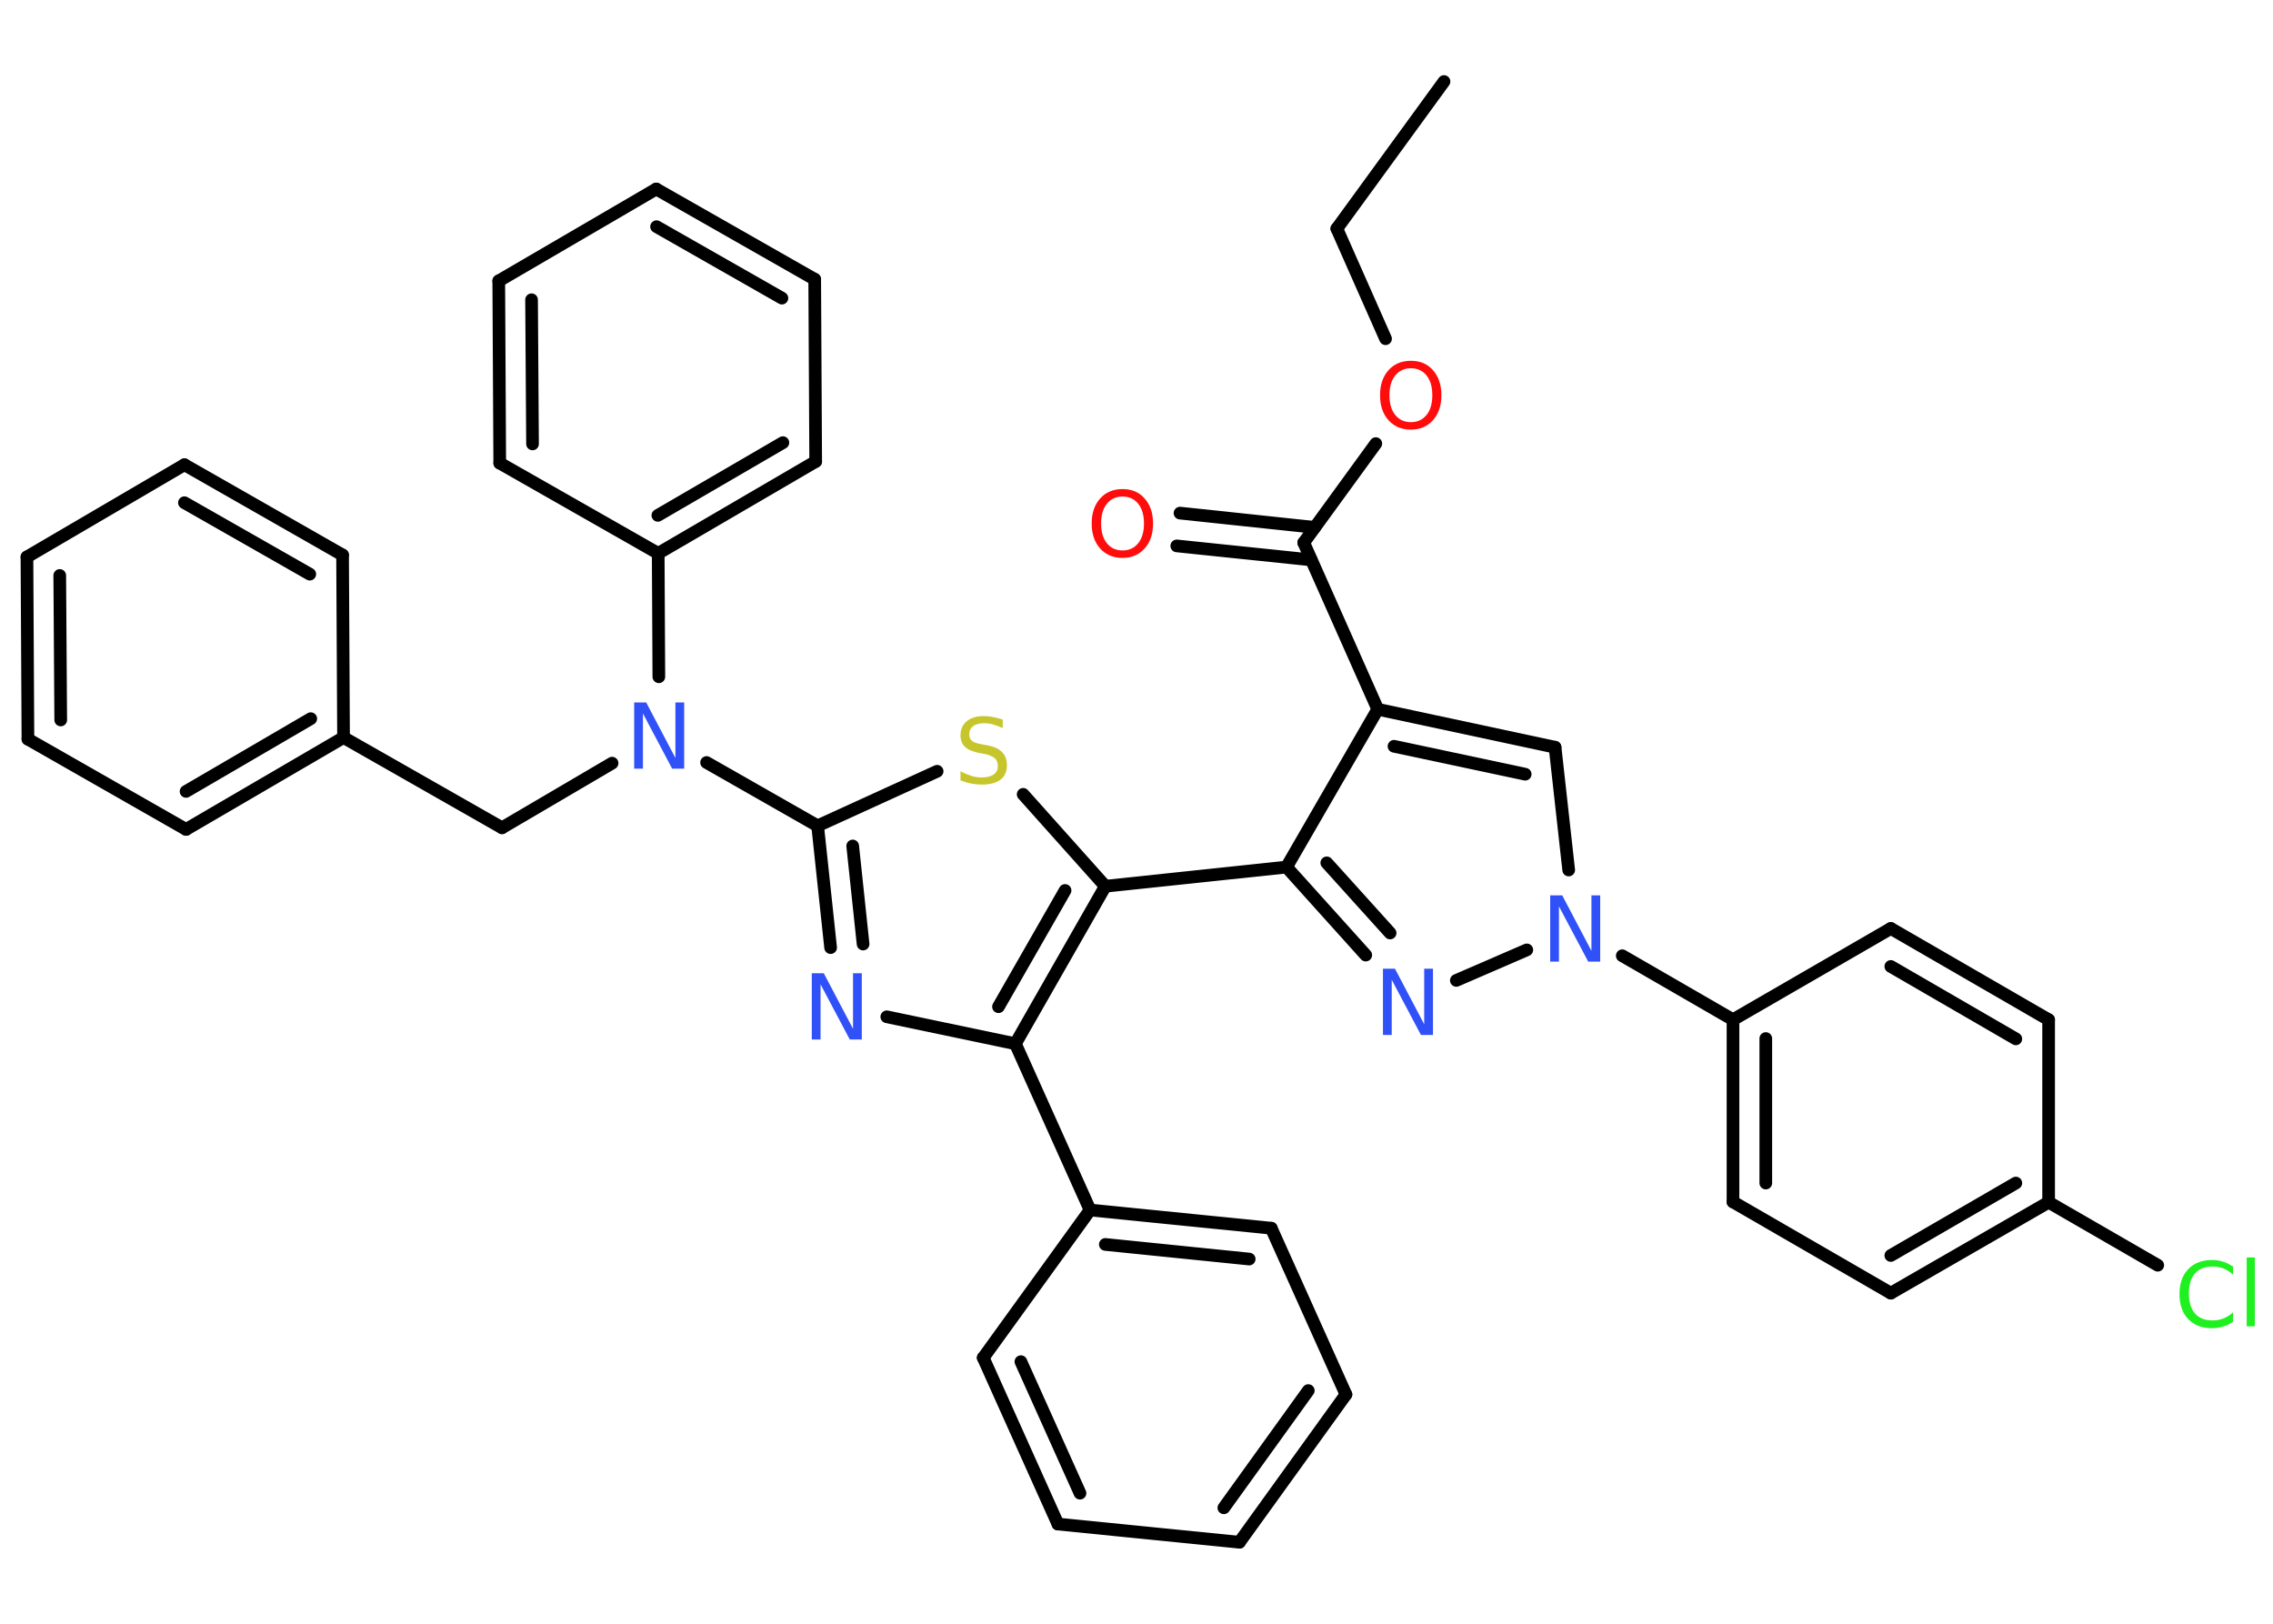 <?xml version='1.0' encoding='UTF-8'?>
<!DOCTYPE svg PUBLIC "-//W3C//DTD SVG 1.1//EN" "http://www.w3.org/Graphics/SVG/1.1/DTD/svg11.dtd">
<svg version='1.2' xmlns='http://www.w3.org/2000/svg' xmlns:xlink='http://www.w3.org/1999/xlink' width='70.0mm' height='50.0mm' viewBox='0 0 70.0 50.0'>
  <desc>Generated by the Chemistry Development Kit (http://github.com/cdk)</desc>
  <g stroke-linecap='round' stroke-linejoin='round' stroke='#000000' stroke-width='.39' fill='#3050F8'>
    <rect x='.0' y='.0' width='70.0' height='50.0' fill='#FFFFFF' stroke='none'/>
    <g id='mol1' class='mol'>
      <line id='mol1bnd1' class='bond' x1='44.47' y1='2.51' x2='41.17' y2='7.04'/>
      <line id='mol1bnd2' class='bond' x1='41.17' y1='7.04' x2='42.67' y2='10.43'/>
      <line id='mol1bnd3' class='bond' x1='42.37' y1='13.66' x2='40.15' y2='16.71'/>
      <g id='mol1bnd4' class='bond'>
        <line x1='40.38' y1='17.24' x2='36.24' y2='16.81'/>
        <line x1='40.49' y1='16.24' x2='36.34' y2='15.8'/>
      </g>
      <line id='mol1bnd5' class='bond' x1='40.15' y1='16.71' x2='42.43' y2='21.84'/>
      <g id='mol1bnd6' class='bond'>
        <line x1='47.89' y1='23.01' x2='42.43' y2='21.84'/>
        <line x1='46.97' y1='23.84' x2='42.93' y2='22.98'/>
      </g>
      <line id='mol1bnd7' class='bond' x1='47.89' y1='23.01' x2='48.31' y2='26.79'/>
      <line id='mol1bnd8' class='bond' x1='49.96' y1='29.43' x2='53.37' y2='31.4'/>
      <g id='mol1bnd9' class='bond'>
        <line x1='53.37' y1='31.4' x2='53.37' y2='37.01'/>
        <line x1='54.38' y1='31.98' x2='54.38' y2='36.43'/>
      </g>
      <line id='mol1bnd10' class='bond' x1='53.37' y1='37.01' x2='58.23' y2='39.82'/>
      <g id='mol1bnd11' class='bond'>
        <line x1='58.23' y1='39.82' x2='63.09' y2='37.02'/>
        <line x1='58.23' y1='38.66' x2='62.08' y2='36.43'/>
      </g>
      <line id='mol1bnd12' class='bond' x1='63.09' y1='37.02' x2='66.45' y2='38.96'/>
      <line id='mol1bnd13' class='bond' x1='63.09' y1='37.02' x2='63.09' y2='31.4'/>
      <g id='mol1bnd14' class='bond'>
        <line x1='63.09' y1='31.4' x2='58.23' y2='28.59'/>
        <line x1='62.08' y1='31.99' x2='58.23' y2='29.76'/>
      </g>
      <line id='mol1bnd15' class='bond' x1='53.37' y1='31.4' x2='58.23' y2='28.59'/>
      <line id='mol1bnd16' class='bond' x1='47.02' y1='29.25' x2='44.85' y2='30.19'/>
      <g id='mol1bnd17' class='bond'>
        <line x1='39.62' y1='26.7' x2='42.06' y2='29.41'/>
        <line x1='40.86' y1='26.57' x2='42.81' y2='28.73'/>
      </g>
      <line id='mol1bnd18' class='bond' x1='42.43' y1='21.84' x2='39.62' y2='26.7'/>
      <line id='mol1bnd19' class='bond' x1='39.62' y1='26.7' x2='34.04' y2='27.29'/>
      <line id='mol1bnd20' class='bond' x1='34.04' y1='27.29' x2='31.51' y2='24.46'/>
      <line id='mol1bnd21' class='bond' x1='28.86' y1='23.75' x2='25.18' y2='25.43'/>
      <line id='mol1bnd22' class='bond' x1='25.18' y1='25.43' x2='21.76' y2='23.48'/>
      <line id='mol1bnd23' class='bond' x1='18.85' y1='23.5' x2='15.46' y2='25.49'/>
      <line id='mol1bnd24' class='bond' x1='15.46' y1='25.49' x2='10.58' y2='22.71'/>
      <g id='mol1bnd25' class='bond'>
        <line x1='5.73' y1='25.54' x2='10.58' y2='22.71'/>
        <line x1='5.73' y1='24.37' x2='9.57' y2='22.13'/>
      </g>
      <line id='mol1bnd26' class='bond' x1='5.73' y1='25.54' x2='.86' y2='22.76'/>
      <g id='mol1bnd27' class='bond'>
        <line x1='.83' y1='17.15' x2='.86' y2='22.76'/>
        <line x1='1.84' y1='17.72' x2='1.87' y2='22.17'/>
      </g>
      <line id='mol1bnd28' class='bond' x1='.83' y1='17.15' x2='5.68' y2='14.31'/>
      <g id='mol1bnd29' class='bond'>
        <line x1='10.55' y1='17.09' x2='5.68' y2='14.31'/>
        <line x1='9.54' y1='17.68' x2='5.68' y2='15.48'/>
      </g>
      <line id='mol1bnd30' class='bond' x1='10.58' y1='22.71' x2='10.55' y2='17.09'/>
      <line id='mol1bnd31' class='bond' x1='20.29' y1='20.84' x2='20.27' y2='17.04'/>
      <g id='mol1bnd32' class='bond'>
        <line x1='20.27' y1='17.04' x2='25.12' y2='14.21'/>
        <line x1='20.26' y1='15.87' x2='24.11' y2='13.63'/>
      </g>
      <line id='mol1bnd33' class='bond' x1='25.12' y1='14.21' x2='25.09' y2='8.6'/>
      <g id='mol1bnd34' class='bond'>
        <line x1='25.09' y1='8.6' x2='20.21' y2='5.82'/>
        <line x1='24.08' y1='9.18' x2='20.22' y2='6.98'/>
      </g>
      <line id='mol1bnd35' class='bond' x1='20.21' y1='5.82' x2='15.36' y2='8.65'/>
      <g id='mol1bnd36' class='bond'>
        <line x1='15.36' y1='8.65' x2='15.39' y2='14.26'/>
        <line x1='16.37' y1='9.23' x2='16.4' y2='13.67'/>
      </g>
      <line id='mol1bnd37' class='bond' x1='20.27' y1='17.04' x2='15.39' y2='14.26'/>
      <g id='mol1bnd38' class='bond'>
        <line x1='25.18' y1='25.43' x2='25.58' y2='29.18'/>
        <line x1='26.26' y1='26.05' x2='26.58' y2='29.07'/>
      </g>
      <line id='mol1bnd39' class='bond' x1='27.31' y1='31.31' x2='31.27' y2='32.14'/>
      <g id='mol1bnd40' class='bond'>
        <line x1='31.27' y1='32.14' x2='34.04' y2='27.29'/>
        <line x1='30.75' y1='31.0' x2='32.8' y2='27.42'/>
      </g>
      <line id='mol1bnd41' class='bond' x1='31.27' y1='32.14' x2='33.57' y2='37.26'/>
      <g id='mol1bnd42' class='bond'>
        <line x1='39.15' y1='37.82' x2='33.57' y2='37.26'/>
        <line x1='38.47' y1='38.77' x2='34.04' y2='38.32'/>
      </g>
      <line id='mol1bnd43' class='bond' x1='39.15' y1='37.82' x2='41.45' y2='42.94'/>
      <g id='mol1bnd44' class='bond'>
        <line x1='38.17' y1='47.49' x2='41.45' y2='42.94'/>
        <line x1='37.69' y1='46.43' x2='40.29' y2='42.82'/>
      </g>
      <line id='mol1bnd45' class='bond' x1='38.17' y1='47.49' x2='32.58' y2='46.93'/>
      <g id='mol1bnd46' class='bond'>
        <line x1='30.28' y1='41.81' x2='32.58' y2='46.93'/>
        <line x1='31.44' y1='41.93' x2='33.26' y2='45.98'/>
      </g>
      <line id='mol1bnd47' class='bond' x1='33.57' y1='37.26' x2='30.28' y2='41.81'/>
      <path id='mol1atm3' class='atom' d='M43.45 11.34q-.3 .0 -.48 .22q-.18 .22 -.18 .61q.0 .39 .18 .61q.18 .22 .48 .22q.3 .0 .48 -.22q.18 -.22 .18 -.61q.0 -.39 -.18 -.61q-.18 -.22 -.48 -.22zM43.45 11.11q.43 .0 .68 .29q.26 .29 .26 .77q.0 .48 -.26 .77q-.26 .29 -.68 .29q-.43 .0 -.69 -.29q-.26 -.29 -.26 -.77q.0 -.48 .26 -.77q.26 -.29 .69 -.29z' stroke='none' fill='#FF0D0D'/>
      <path id='mol1atm5' class='atom' d='M34.57 15.29q-.3 .0 -.48 .22q-.18 .22 -.18 .61q.0 .39 .18 .61q.18 .22 .48 .22q.3 .0 .48 -.22q.18 -.22 .18 -.61q.0 -.39 -.18 -.61q-.18 -.22 -.48 -.22zM34.57 15.06q.43 .0 .68 .29q.26 .29 .26 .77q.0 .48 -.26 .77q-.26 .29 -.68 .29q-.43 .0 -.69 -.29q-.26 -.29 -.26 -.77q.0 -.48 .26 -.77q.26 -.29 .69 -.29z' stroke='none' fill='#FF0D0D'/>
      <path id='mol1atm8' class='atom' d='M47.74 27.57h.37l.9 1.71v-1.71h.27v2.04h-.37l-.9 -1.7v1.7h-.27v-2.04z' stroke='none'/>
      <path id='mol1atm13' class='atom' d='M68.77 38.96v.29q-.14 -.13 -.3 -.19q-.16 -.06 -.33 -.06q-.35 .0 -.54 .21q-.19 .21 -.19 .62q.0 .4 .19 .62q.19 .21 .54 .21q.18 .0 .33 -.06q.16 -.06 .3 -.19v.29q-.14 .1 -.31 .15q-.16 .05 -.34 .05q-.46 .0 -.73 -.28q-.27 -.28 -.27 -.77q.0 -.49 .27 -.77q.27 -.28 .73 -.28q.18 .0 .34 .05q.16 .05 .3 .15zM69.19 38.72h.25v2.12h-.25v-2.12z' stroke='none' fill='#1FF01F'/>
      <path id='mol1atm16' class='atom' d='M42.59 29.83h.37l.9 1.71v-1.71h.27v2.04h-.37l-.9 -1.7v1.7h-.27v-2.04z' stroke='none'/>
      <path id='mol1atm19' class='atom' d='M30.88 22.15v.27q-.15 -.07 -.29 -.11q-.14 -.04 -.27 -.04q-.23 .0 -.35 .09q-.12 .09 -.12 .25q.0 .13 .08 .2q.08 .07 .31 .11l.17 .03q.31 .06 .45 .21q.15 .15 .15 .4q.0 .3 -.2 .45q-.2 .15 -.58 .15q-.14 .0 -.31 -.03q-.16 -.03 -.34 -.1v-.28q.17 .09 .33 .14q.16 .05 .32 .05q.24 .0 .37 -.09q.13 -.09 .13 -.26q.0 -.15 -.09 -.24q-.09 -.08 -.3 -.13l-.17 -.03q-.31 -.06 -.45 -.19q-.14 -.13 -.14 -.36q.0 -.27 .19 -.43q.19 -.16 .53 -.16q.14 .0 .29 .03q.15 .03 .3 .08z' stroke='none' fill='#C6C62C'/>
      <path id='mol1atm21' class='atom' d='M19.53 21.63h.37l.9 1.71v-1.71h.27v2.04h-.37l-.9 -1.7v1.7h-.27v-2.04z' stroke='none'/>
      <path id='mol1atm35' class='atom' d='M25.0 29.97h.37l.9 1.71v-1.71h.27v2.04h-.37l-.9 -1.7v1.7h-.27v-2.04z' stroke='none'/>
    </g>
  </g>
</svg>
